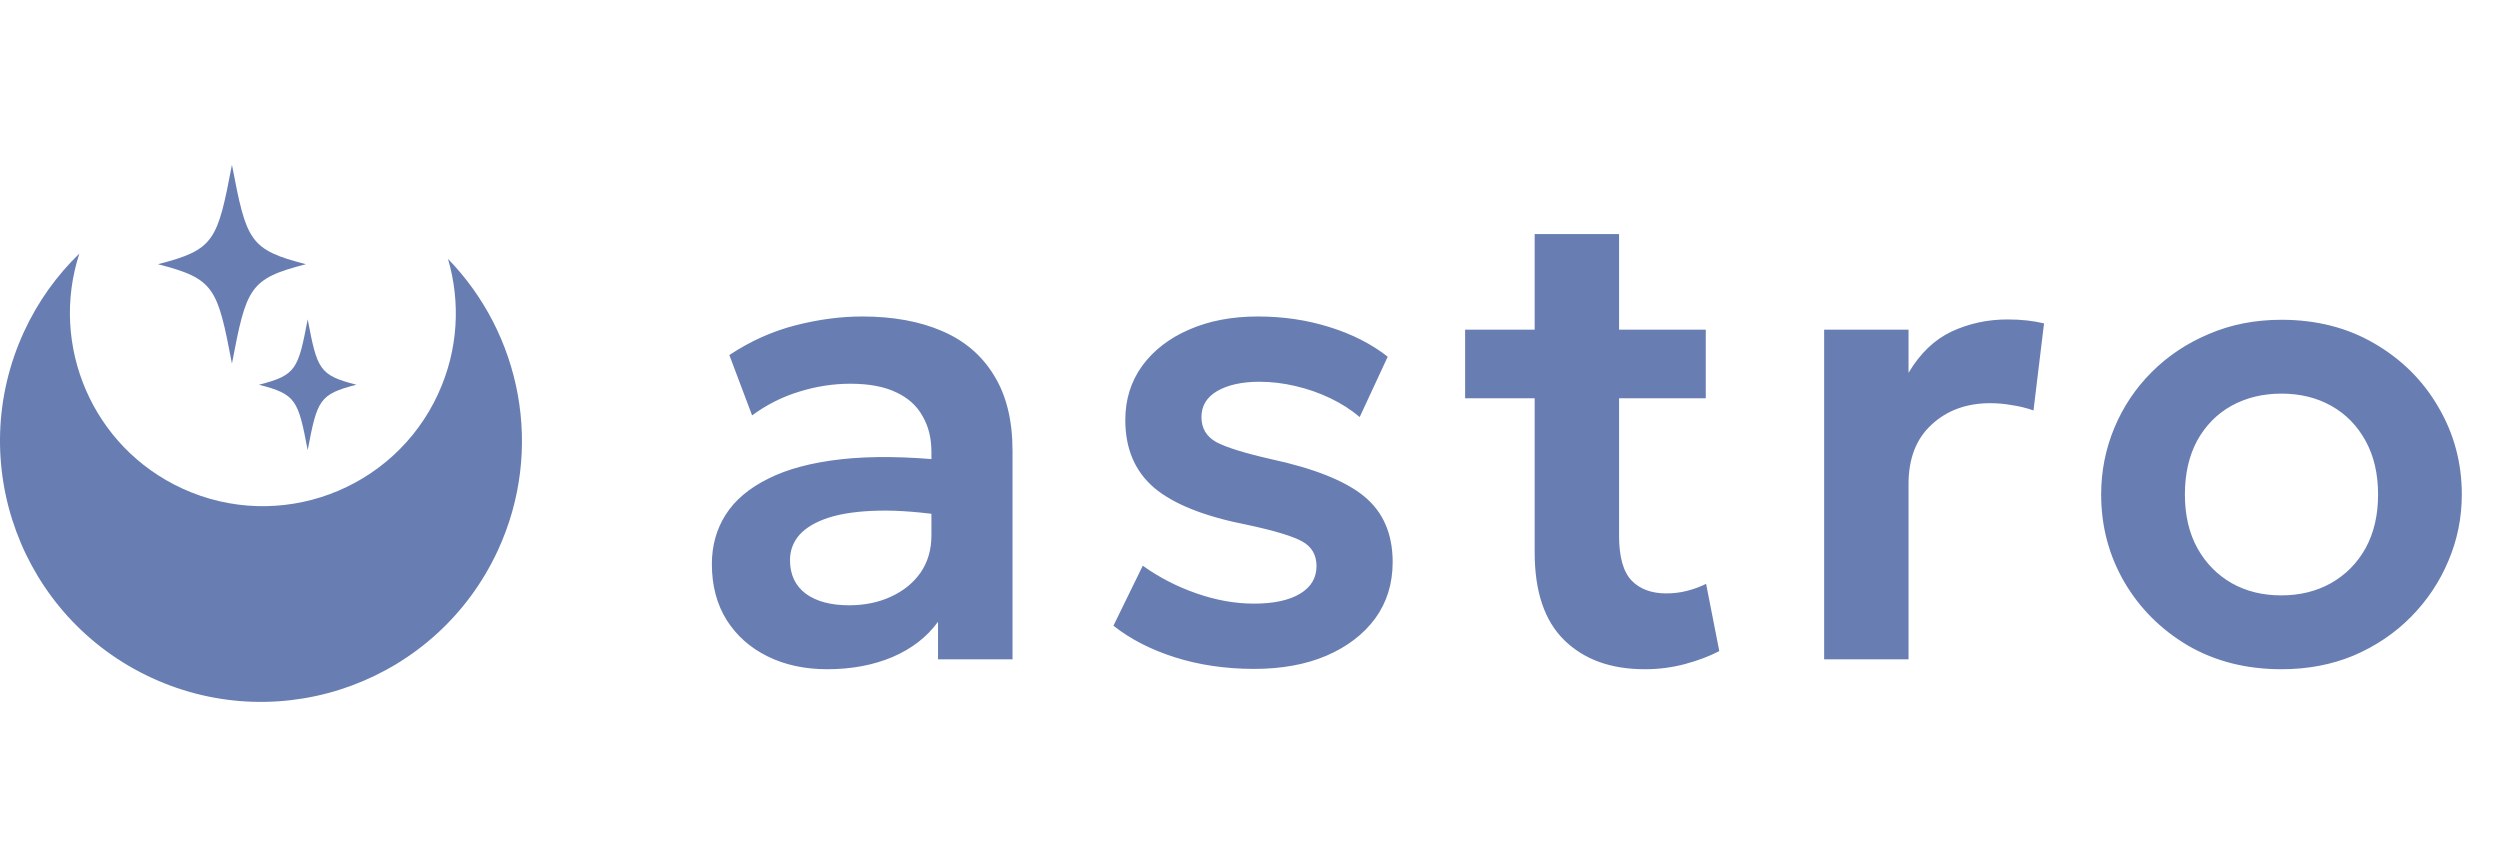 <svg width="91" height="31" viewBox="0 0 91 31" fill="none" xmlns="http://www.w3.org/2000/svg"><path d="M30.112 24.36C29.296 24.36 28.572 24.204 27.94 23.892C27.308 23.58 26.812 23.14 26.452 22.572C26.092 21.996 25.912 21.316 25.912 20.532C25.912 19.86 26.08 19.26 26.416 18.732C26.752 18.204 27.268 17.768 27.964 17.424C28.66 17.072 29.548 16.836 30.628 16.716C31.716 16.596 33.004 16.612 34.492 16.764L34.54 18.792C33.564 18.64 32.712 18.572 31.984 18.588C31.256 18.604 30.652 18.688 30.172 18.84C29.7 18.992 29.344 19.2 29.104 19.464C28.872 19.728 28.756 20.036 28.756 20.388C28.756 20.916 28.948 21.324 29.332 21.612C29.716 21.892 30.24 22.032 30.904 22.032C31.472 22.032 31.98 21.928 32.428 21.72C32.884 21.512 33.244 21.22 33.508 20.844C33.772 20.46 33.904 20.008 33.904 19.488V16.452C33.904 15.948 33.796 15.512 33.58 15.144C33.372 14.768 33.052 14.48 32.62 14.28C32.188 14.072 31.632 13.968 30.952 13.968C30.328 13.968 29.708 14.064 29.092 14.256C28.484 14.44 27.912 14.728 27.376 15.12L26.548 12.924C27.308 12.42 28.108 12.06 28.948 11.844C29.788 11.628 30.6 11.52 31.384 11.52C32.504 11.52 33.472 11.696 34.288 12.048C35.112 12.4 35.744 12.94 36.184 13.668C36.632 14.388 36.856 15.304 36.856 16.416V24H34.144V22.632C33.744 23.184 33.192 23.612 32.488 23.916C31.784 24.212 30.992 24.36 30.112 24.36ZM45.653 24.348C44.621 24.348 43.661 24.208 42.773 23.928C41.893 23.648 41.145 23.264 40.529 22.776L41.597 20.592C42.189 21.016 42.841 21.352 43.553 21.6C44.265 21.848 44.961 21.972 45.641 21.972C46.361 21.972 46.921 21.852 47.321 21.612C47.721 21.372 47.921 21.036 47.921 20.604C47.921 20.196 47.745 19.896 47.393 19.704C47.041 19.512 46.377 19.312 45.401 19.104C43.849 18.8 42.721 18.352 42.017 17.76C41.313 17.16 40.961 16.336 40.961 15.288C40.961 14.544 41.165 13.888 41.573 13.32C41.989 12.752 42.557 12.312 43.277 12C44.005 11.68 44.841 11.52 45.785 11.52C46.705 11.52 47.573 11.648 48.389 11.904C49.213 12.16 49.921 12.52 50.513 12.984L49.493 15.18C49.181 14.916 48.825 14.688 48.425 14.496C48.025 14.304 47.601 14.156 47.153 14.052C46.713 13.948 46.277 13.896 45.845 13.896C45.213 13.896 44.701 14.008 44.309 14.232C43.925 14.456 43.733 14.772 43.733 15.18C43.733 15.588 43.913 15.892 44.273 16.092C44.633 16.284 45.285 16.488 46.229 16.704C47.829 17.048 48.973 17.504 49.661 18.072C50.349 18.64 50.693 19.436 50.693 20.46C50.693 21.244 50.481 21.928 50.057 22.512C49.633 23.088 49.041 23.54 48.281 23.868C47.529 24.188 46.653 24.348 45.653 24.348ZM59.87 24.36C58.638 24.36 57.662 24.008 56.942 23.304C56.222 22.6 55.862 21.536 55.862 20.112V8.52H58.934V12H62.09V14.496H58.934V19.5C58.934 20.268 59.086 20.812 59.39 21.132C59.694 21.444 60.114 21.6 60.65 21.6C60.922 21.6 61.178 21.568 61.418 21.504C61.666 21.44 61.894 21.356 62.102 21.252L62.582 23.7C62.23 23.884 61.818 24.04 61.346 24.168C60.874 24.296 60.382 24.36 59.87 24.36ZM53.33 14.496V12H56.21V14.496H53.33ZM66.399 24V12H69.471V13.572C69.887 12.868 70.407 12.368 71.031 12.072C71.663 11.776 72.343 11.628 73.071 11.628C73.327 11.628 73.563 11.64 73.779 11.664C73.995 11.688 74.203 11.724 74.403 11.772L74.019 14.94C73.771 14.852 73.511 14.788 73.239 14.748C72.975 14.7 72.711 14.676 72.447 14.676C71.583 14.676 70.871 14.936 70.311 15.456C69.751 15.968 69.471 16.688 69.471 17.616V24H66.399ZM83.046 24.36C81.766 24.36 80.63 24.072 79.638 23.496C78.654 22.912 77.882 22.14 77.322 21.18C76.762 20.212 76.482 19.152 76.482 18C76.482 17.152 76.642 16.344 76.962 15.576C77.282 14.808 77.734 14.132 78.318 13.548C78.91 12.956 79.606 12.492 80.406 12.156C81.206 11.812 82.086 11.64 83.046 11.64C84.318 11.64 85.446 11.928 86.43 12.504C87.422 13.08 88.198 13.852 88.758 14.82C89.326 15.788 89.61 16.848 89.61 18C89.61 18.848 89.446 19.656 89.118 20.424C88.798 21.184 88.346 21.86 87.762 22.452C87.178 23.044 86.486 23.512 85.686 23.856C84.886 24.192 84.006 24.36 83.046 24.36ZM83.034 21.672C83.714 21.672 84.318 21.524 84.846 21.228C85.382 20.924 85.802 20.5 86.106 19.956C86.41 19.404 86.562 18.752 86.562 18C86.562 17.248 86.41 16.596 86.106 16.044C85.802 15.492 85.386 15.068 84.858 14.772C84.33 14.476 83.726 14.328 83.046 14.328C82.366 14.328 81.758 14.476 81.222 14.772C80.694 15.068 80.278 15.492 79.974 16.044C79.678 16.596 79.53 17.248 79.53 18C79.53 18.752 79.682 19.404 79.986 19.956C80.29 20.5 80.706 20.924 81.234 21.228C81.762 21.524 82.362 21.672 83.034 21.672Z" fill="#687DB2"/><path d="M15.949 14.336C14.326 17.86 10.155 19.402 6.631 17.78C3.361 16.274 1.8 12.572 2.889 9.23C2.069 10.024 1.379 10.978 0.873 12.077C-1.321 16.842 0.763 22.483 5.529 24.677C10.294 26.87 15.934 24.786 18.128 20.021C19.818 16.349 18.966 12.159 16.307 9.424C16.767 10.995 16.687 12.733 15.948 14.336H15.949Z" fill="#687DB2"/><path d="M11.137 9.617C9.075 10.146 8.971 10.466 8.443 13.234C7.914 10.466 7.811 10.146 5.748 9.617C7.811 9.089 7.914 8.768 8.443 6C8.971 8.768 9.075 9.089 11.137 9.617Z" fill="#687DB2"/><path d="M12.973 14.004C11.616 14.352 11.547 14.563 11.2 16.385C10.852 14.563 10.783 14.352 9.426 14.004C10.783 13.657 10.852 13.446 11.2 11.624C11.547 13.446 11.616 13.657 12.973 14.004Z" fill="#687DB2"/></svg>